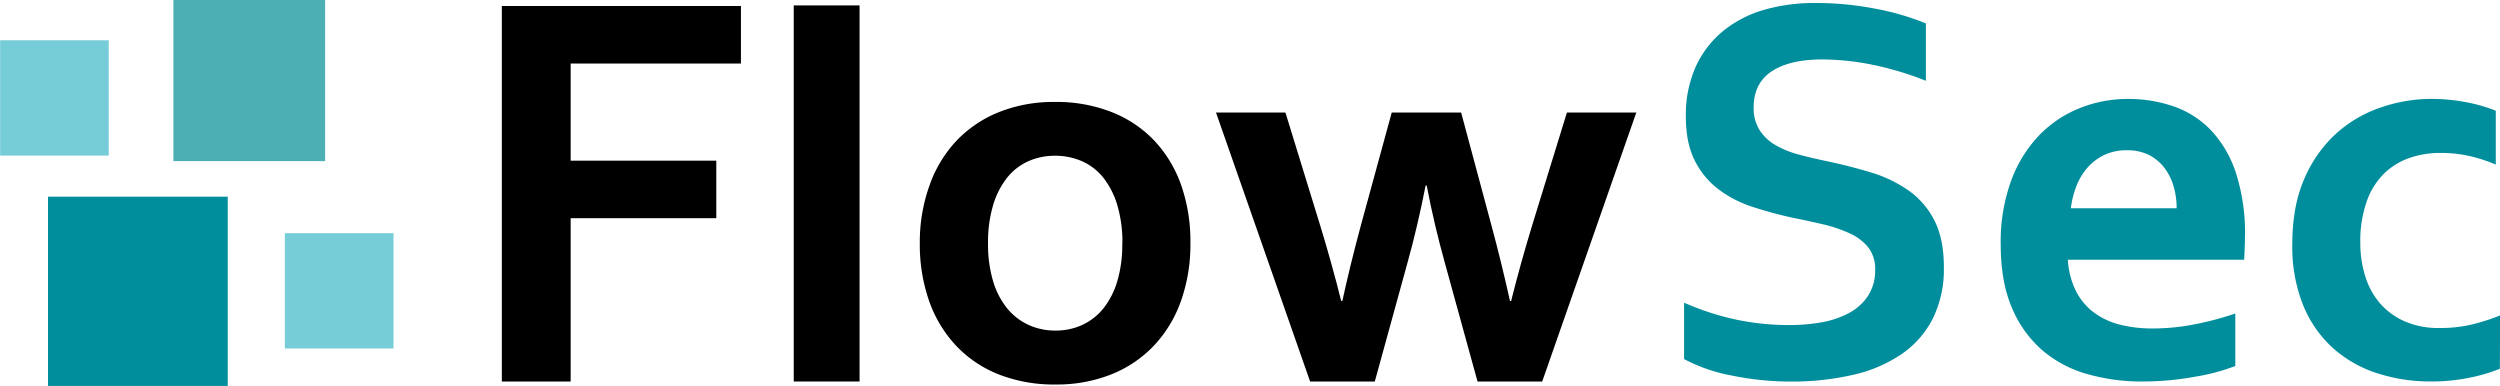 <svg xmlns="http://www.w3.org/2000/svg" width="294.7mm" height="45.49mm" viewBox="0 0 835.37 128.96"><g id="Layer_2" data-name="Layer 2"><g id="Layer_1-2" data-name="Layer 1"><path d="M64.34,65.73H76.06V129H16V65.73H64.34Z" fill="#008d9c" fill-rule="evenodd"/><path d="M98.68,0h9.93V53.84H57.91V0H98.68Z" fill="#4cafb3" fill-rule="evenodd"/><path d="M29.2,13.46h7.11V52H0V13.46H29.2Z" fill="#76cdd8" fill-rule="evenodd"/><path d="M124.36,77.94h7.1v38.5H95.15V77.94h29.21Z" fill="#76cdd8" fill-rule="evenodd"/><path d="M190.66,127.49h-23V2h79.91V21.24H190.66V53.69h48.67V72.91H190.66Z"/><path d="M265.21,127.49V1.81h22V127.49Z"/><path d="M397.77,81.27a56.46,56.46,0,0,1-3.15,19.3,42.37,42.37,0,0,1-9.05,14.94,40.08,40.08,0,0,1-14.24,9.6,49.31,49.31,0,0,1-18.64,3.38,50.55,50.55,0,0,1-19-3.38,39.73,39.73,0,0,1-14.24-9.6,42.31,42.31,0,0,1-9-14.94,57.2,57.2,0,0,1-3.11-19.3A56.16,56.16,0,0,1,310.57,62a42.17,42.17,0,0,1,9-14.94,40.26,40.26,0,0,1,14.24-9.6,49.21,49.21,0,0,1,18.65-3.39,50.3,50.3,0,0,1,19,3.39A39.56,39.56,0,0,1,385.71,47a42.15,42.15,0,0,1,9,14.94A57.14,57.14,0,0,1,397.77,81.27Zm-22.73,0a43,43,0,0,0-1.67-12.61,27.45,27.45,0,0,0-4.63-9.19,18.93,18.93,0,0,0-7.15-5.57,22.22,22.22,0,0,0-9.09-1.85,21.66,21.66,0,0,0-8.95,1.85,19.08,19.08,0,0,0-7.1,5.57,27.46,27.46,0,0,0-4.64,9.19,43.38,43.38,0,0,0-1.67,12.61,43.4,43.4,0,0,0,1.67,12.62A26.36,26.36,0,0,0,336.5,103a20,20,0,0,0,7.14,5.56,21.34,21.34,0,0,0,9.05,1.91,21.08,21.08,0,0,0,9-1.91,19.66,19.66,0,0,0,7.05-5.56,26.81,26.81,0,0,0,4.63-9.14A43.06,43.06,0,0,0,375,81.27Z"/><path d="M476.37,62q-2.61,13.45-6.13,26.07l-10.85,39.42H437.77L406.32,37.6h23.2l11.59,37.66q4,13.08,7.05,25.33h.38q2.59-11.88,6.21-25.33l10.3-37.66h23.19l10.11,37.66q3.25,12,6.22,25.33h.37q3.15-12.53,7.05-25.33l11.6-37.66h23.19l-31.45,89.89H493.72L482.86,88.07Q479.16,74.8,476.74,62Z"/><path d="M626.6,90.22a11.78,11.78,0,0,0-2.28-7.52,16.79,16.79,0,0,0-6.2-4.7,45.62,45.62,0,0,0-8.8-3q-4.87-1.14-10.25-2.23a132.41,132.41,0,0,1-13.58-3.69,38.12,38.12,0,0,1-11.39-5.93,27.28,27.28,0,0,1-7.84-9.61q-2.93-5.84-2.92-14.58a39.23,39.23,0,0,1,3.37-16.82,33.37,33.37,0,0,1,9.16-11.85,39,39,0,0,1,13.58-7A61.39,61.39,0,0,1,607,1,103.05,103.05,0,0,1,626.6,2.9a85.75,85.75,0,0,1,16.95,4.93V27a103,103,0,0,0-18.19-5.43A86.47,86.47,0,0,0,609,19.86q-11,0-17,4t-6,12a13.71,13.71,0,0,0,2,7.65,15.47,15.47,0,0,0,5.33,5,31.47,31.47,0,0,0,7.75,3.14c2.91.8,6,1.52,9.29,2.19q7.75,1.65,14.81,3.78a43.89,43.89,0,0,1,12.53,6,27.29,27.29,0,0,1,8.66,10q3.2,6.17,3.19,15.73a37.3,37.3,0,0,1-3.64,17,31.93,31.93,0,0,1-10.35,11.89,47,47,0,0,1-16.27,7,90.93,90.93,0,0,1-21,2.27,97.41,97.41,0,0,1-19.55-2,55.6,55.6,0,0,1-16-5.51V101.15a89.17,89.17,0,0,0,17.59,5.7,86.41,86.41,0,0,0,17.68,1.78,61.82,61.82,0,0,0,10.39-.87,31,31,0,0,0,9.16-3,17.47,17.47,0,0,0,6.51-5.7A15.38,15.38,0,0,0,626.6,90.22Z" fill="#008d9c"/><path d="M719.5,109.77a73.3,73.3,0,0,0,13.36-1.29,105,105,0,0,0,14.1-3.71V122.3a65.45,65.45,0,0,1-13.08,3.52,97.49,97.49,0,0,1-18.28,1.67A65.84,65.84,0,0,1,697.47,125a39.45,39.45,0,0,1-15-7.94,38.26,38.26,0,0,1-10.16-14.19q-3.75-8.72-3.75-21.15a59.61,59.61,0,0,1,3.52-21.43,43.56,43.56,0,0,1,9.47-15.22,38.78,38.78,0,0,1,13.59-9,42.75,42.75,0,0,1,15.81-3,46,46,0,0,1,15.73,2.6,31.56,31.56,0,0,1,12.43,8.16,38.1,38.1,0,0,1,8.17,14.34,66,66,0,0,1,2.92,20.73c-.06,3.09-.16,5.72-.28,7.89H691a26.91,26.91,0,0,0,2.78,10.62,20.39,20.39,0,0,0,6.08,7.14,24.81,24.81,0,0,0,8.77,4A44.37,44.37,0,0,0,719.5,109.77Zm-8.81-59.56a17.25,17.25,0,0,0-7.43,1.53,17.68,17.68,0,0,0-5.61,4.18,20.34,20.34,0,0,0-3.76,6.17A30,30,0,0,0,692,69.6h35.35a25.82,25.82,0,0,0-1.07-7.51,18.3,18.3,0,0,0-3.16-6.17A15.06,15.06,0,0,0,718,51.74,16.3,16.3,0,0,0,710.69,50.21Z" fill="#008d9c"/><path d="M835.37,123.23a55.48,55.48,0,0,1-10.2,3,62.06,62.06,0,0,1-12.71,1.25,57.52,57.52,0,0,1-18.18-2.78,41.07,41.07,0,0,1-14.76-8.44,39.17,39.17,0,0,1-9.92-14.33A52.46,52.46,0,0,1,766,81.66q0-13,4.17-22.26A43.32,43.32,0,0,1,781,44.32a42.83,42.83,0,0,1,14.94-8.53,51.9,51.9,0,0,1,16.37-2.74,61.63,61.63,0,0,1,11.6,1.07A53,53,0,0,1,834,37V55a50.29,50.29,0,0,0-8.67-2.83,43.69,43.69,0,0,0-9.88-1.07,31.49,31.49,0,0,0-10.11,1.62,22.88,22.88,0,0,0-8.54,5.15,24.5,24.5,0,0,0-5.89,9.33,39.58,39.58,0,0,0-2.18,14,36.74,36.74,0,0,0,1.67,11.18,25.25,25.25,0,0,0,4.87,8.95,23.44,23.44,0,0,0,8.16,6,27.91,27.91,0,0,0,11.74,2.28,45.72,45.72,0,0,0,11-1.21,66.59,66.59,0,0,0,9.27-3Z" fill="#008d9c"/></g></g></svg>